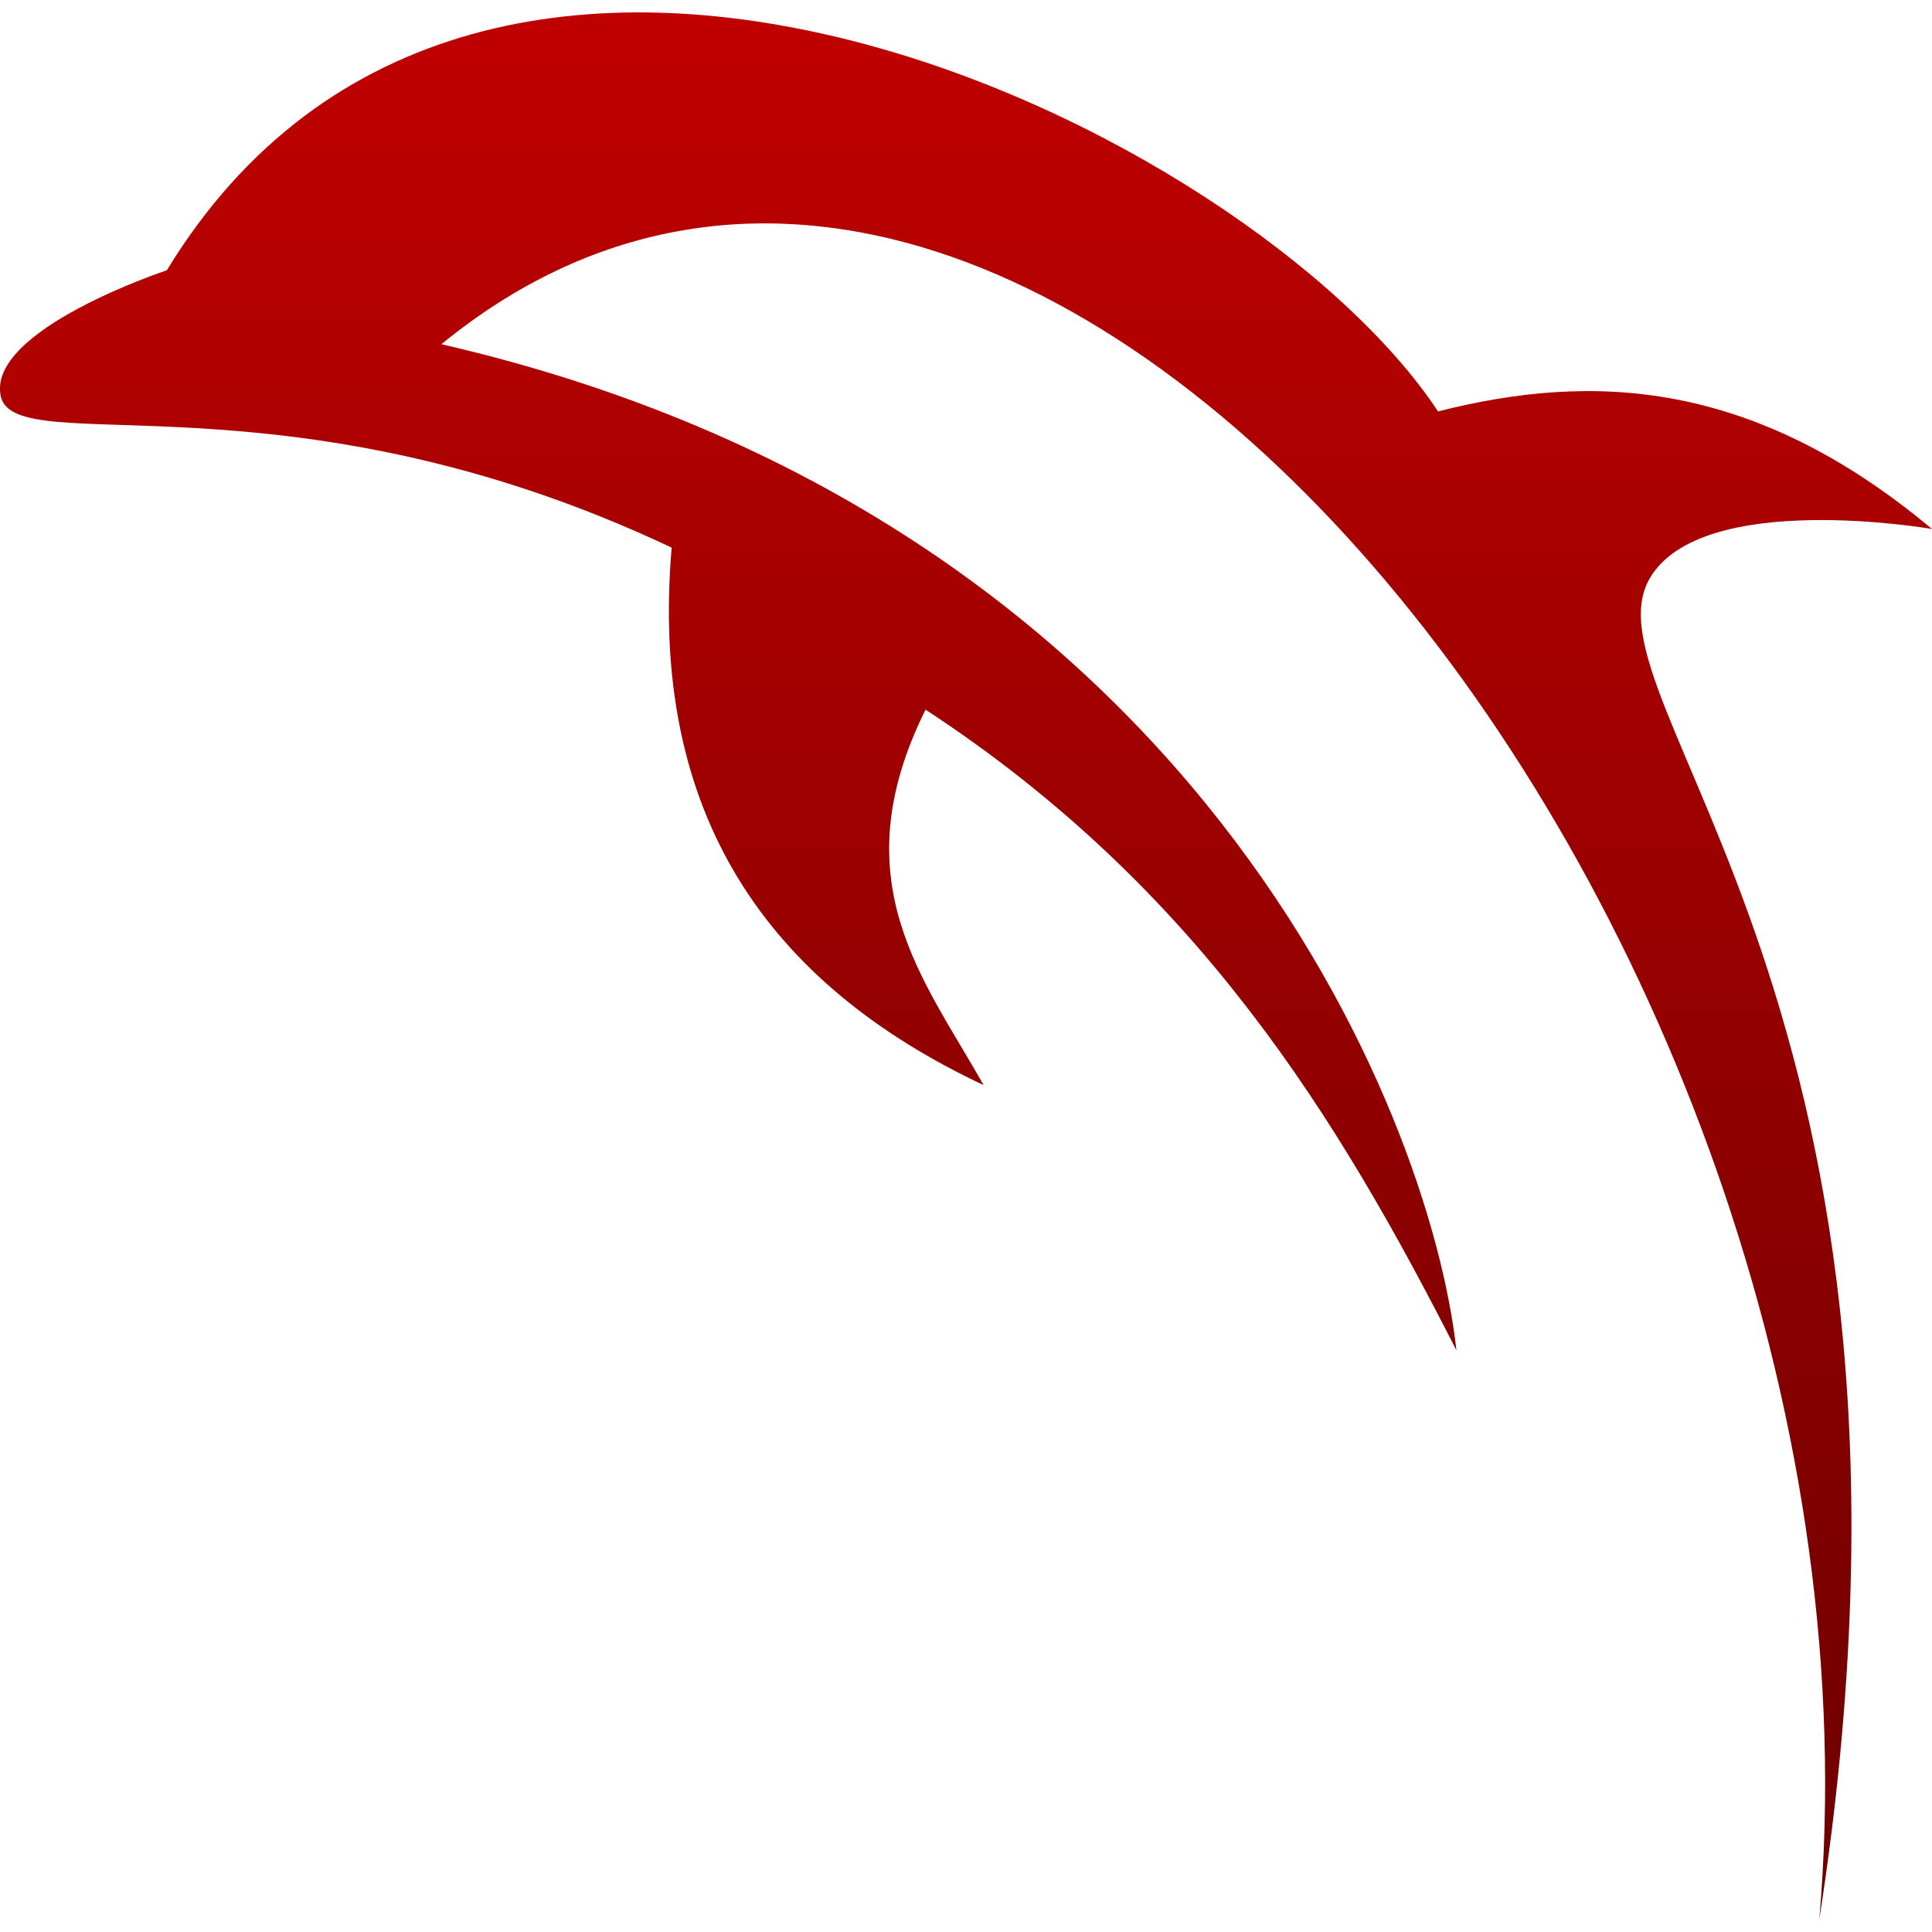 <svg xmlns="http://www.w3.org/2000/svg" xmlns:xlink="http://www.w3.org/1999/xlink" width="64" height="64" viewBox="0 0 64 64" version="1.1"><defs><linearGradient id="linear0" gradientUnits="userSpaceOnUse" x1="0" y1="0" x2="0" y2="1" gradientTransform="matrix(64,0,0,63.176,0,0.41)"><stop offset="0" style="stop-color:#bf0000;stop-opacity:1;"/><stop offset="1" style="stop-color:#6e0000;stop-opacity:1;"/></linearGradient></defs><g id="surface1"><path style=" stroke:none;fill-rule:nonzero;fill:url(#linear0);" d="M 60.266 63.586 C 65 33.176 52.285 23.23 54.652 19.156 C 56.379 16.199 64 17.523 64 17.523 C 58.051 12.551 52.742 12.332 47.637 13.629 C 41.418 4.223 15.977 -8.188 5.527 8.953 C 5.527 8.953 -0.461 10.93 0.027 13.133 C 0.508 15.285 9.496 12.113 22.25 18.141 C 21.496 26.941 25.398 32.566 32.582 35.945 C 30.617 32.441 27.828 29.207 30.66 23.508 C 39.715 29.434 44.34 37.07 48.246 44.73 C 47.371 36.809 39.52 17.133 14.621 11.402 C 34.414 -4.762 63.09 31.152 60.266 63.586 Z M 60.266 63.586 "/></g></svg>
